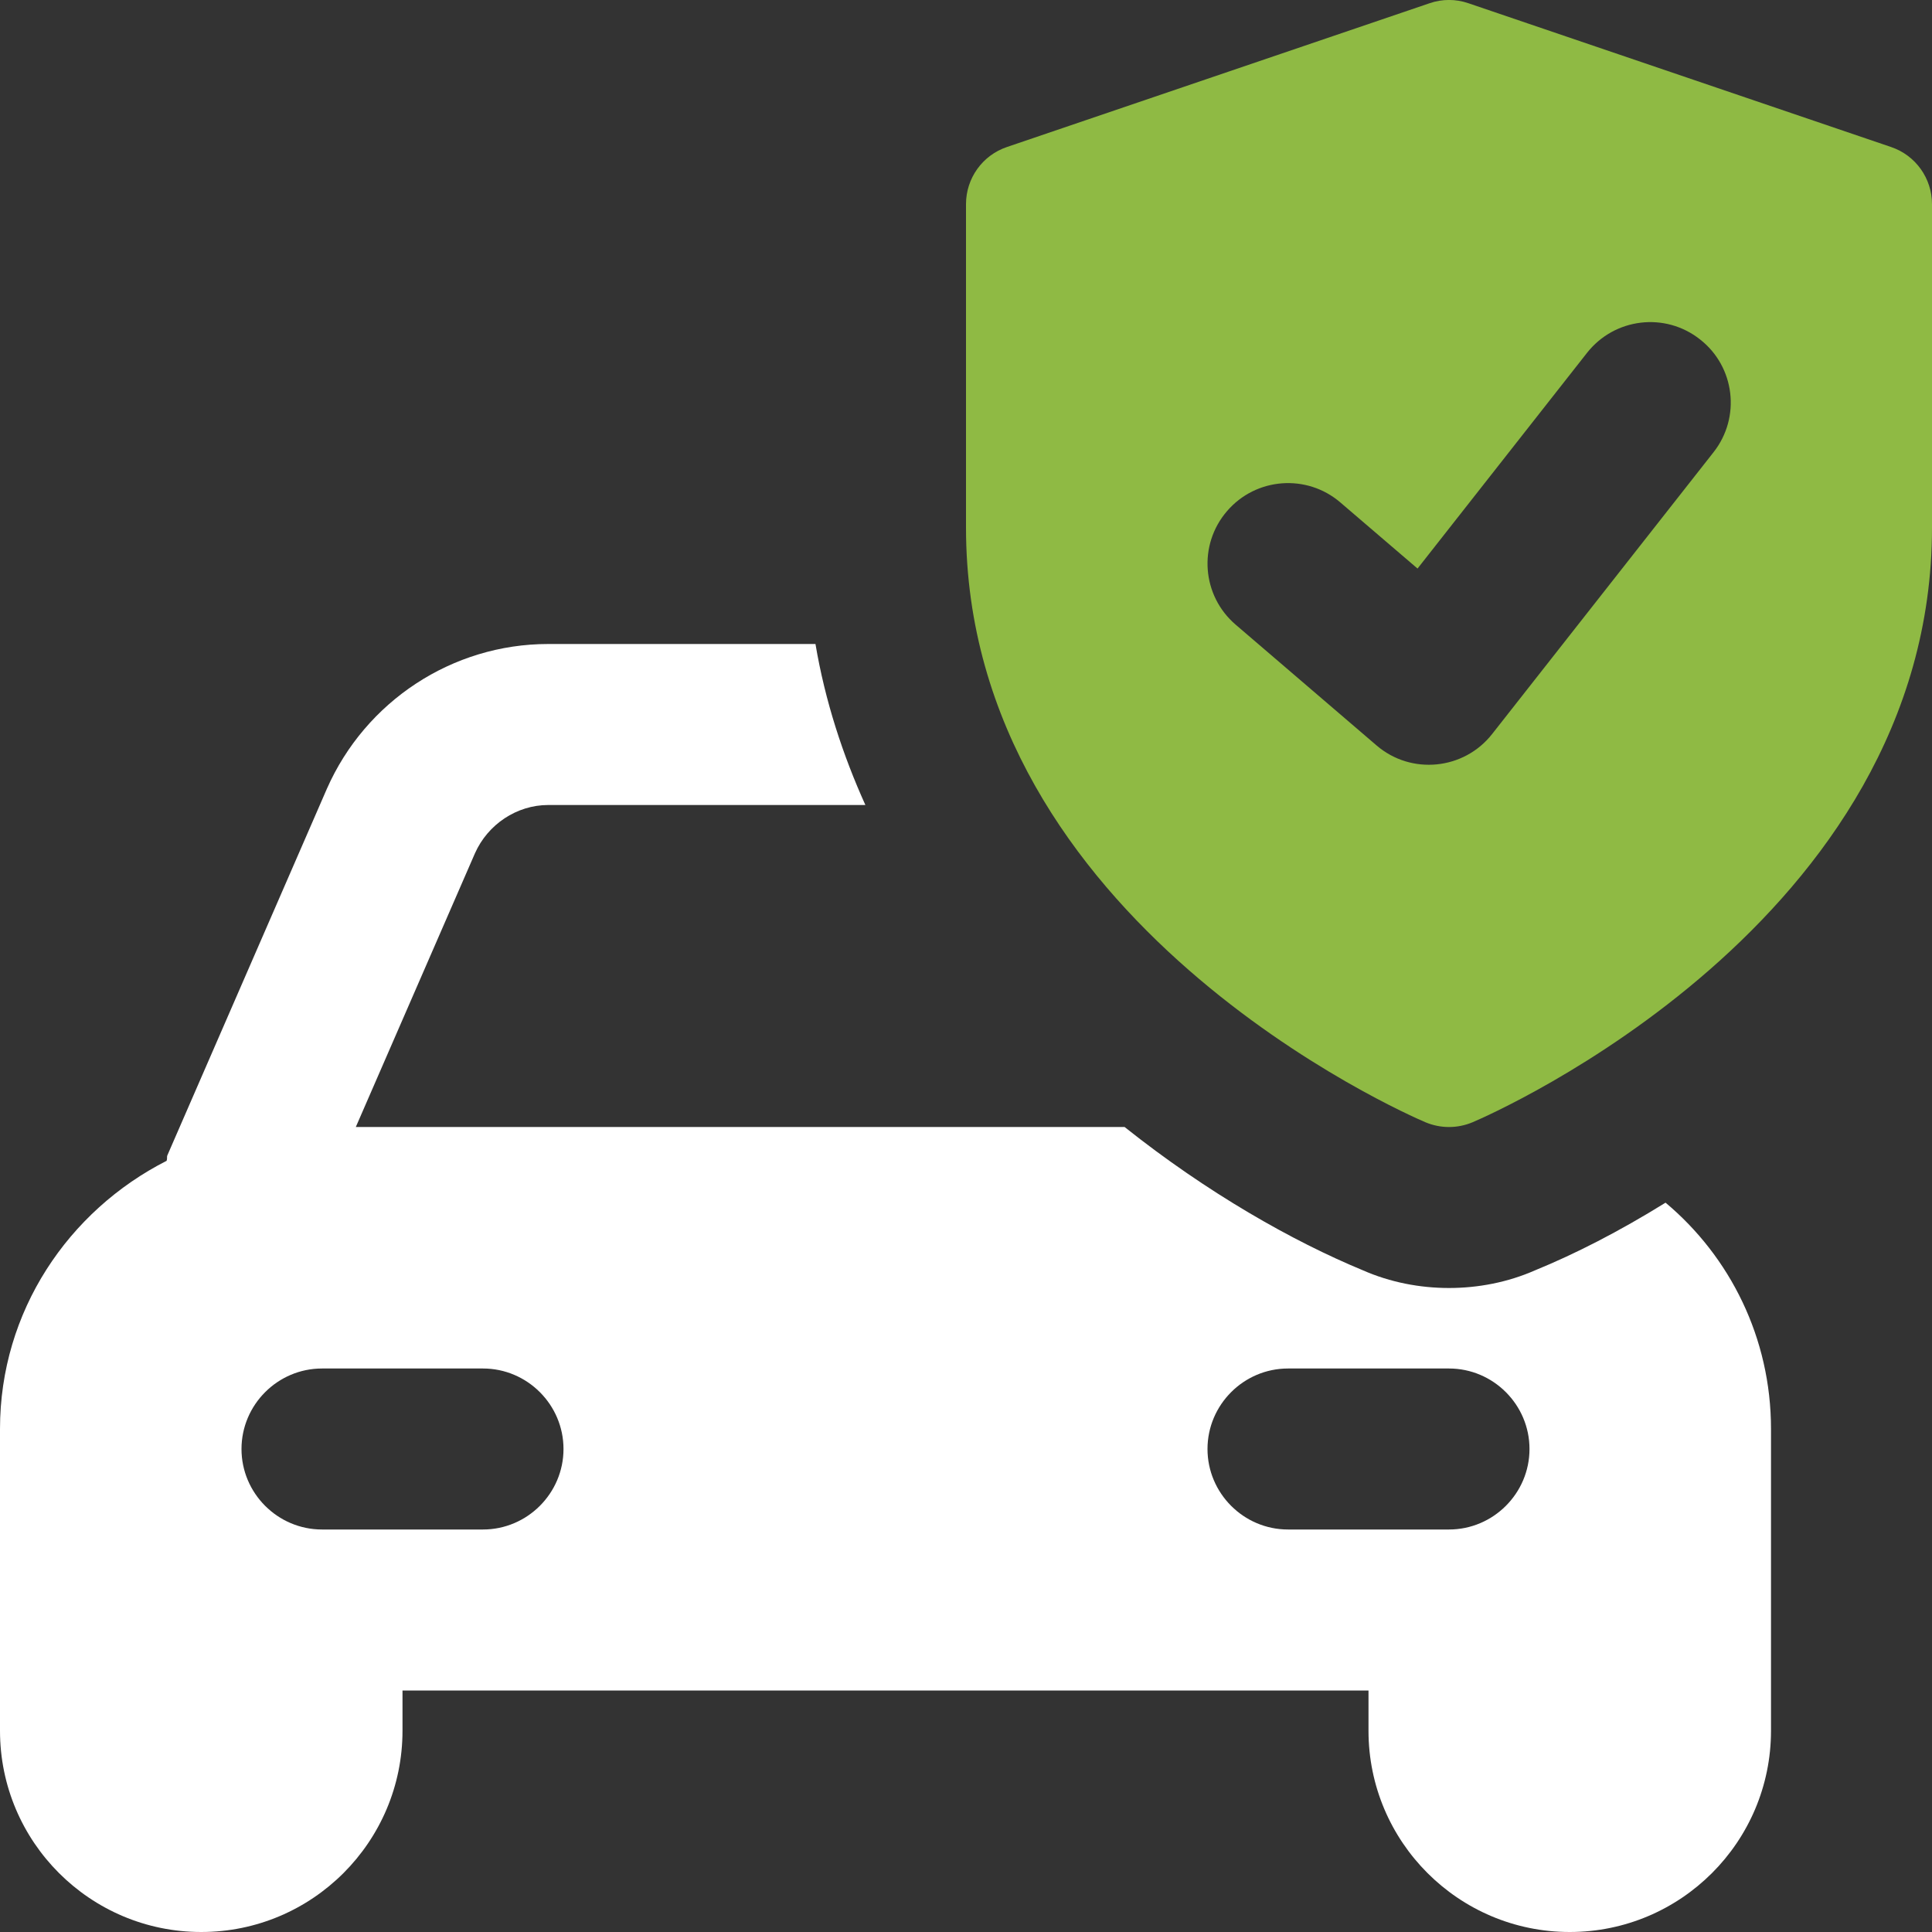 <svg width="60" height="60" viewBox="0 0 60 60" fill="none" xmlns="http://www.w3.org/2000/svg">
    <rect x="0" y="0" width="60" height="60" fill="#333333" stroke="none"/>
    <g clip-path="url(#clip0_707_20968)">
        <path d="M51.725 37.35C50.275 38.25 48.9 38.95 47.675 39.45C46.825 39.825 45.9 40 45 40C44.1 40 43.175 39.825 42.325 39.45C40.15 38.55 37.5 37.05 34.925 35H11.05L14.75 26.5C15.15 25.6 16.05 25 17.025 25H26.875C26.175 23.45 25.625 21.775 25.325 20H17.025C14.05 20 11.35 21.775 10.15 24.5L5.2 35.875C5.175 35.925 5.2 35.975 5.175 36.05C2.125 37.6 0 40.725 0 44.375V53.75C0 57.2 2.8 60 6.25 60C9.7 60 12.5 57.2 12.5 53.75V52.5H42.5V53.75C42.5 57.2 45.3 60 48.75 60C52.2 60 55 57.2 55 53.75V44.375C55 41.55 53.725 39.025 51.725 37.35ZM15 47.5H10C8.625 47.5 7.5 46.375 7.5 45C7.5 43.625 8.625 42.5 10 42.5H15C16.375 42.5 17.5 43.625 17.5 45C17.5 46.375 16.375 47.5 15 47.5ZM45 47.5H40C38.625 47.5 37.5 46.375 37.5 45C37.5 43.625 38.625 42.5 40 42.5H45C46.375 42.5 47.5 43.625 47.5 45C47.5 46.375 46.375 47.5 45 47.5Z" fill="white"/>
        <path d="M58.727 4.565L45.602 0.1C45.212 -0.035 44.788 -0.035 44.398 0.1L31.273 4.565C30.51 4.822 30 5.537 30 6.34V16.385C30 28.645 43.685 34.605 44.267 34.852C44.737 35.05 45.263 35.05 45.733 34.852C46.315 34.605 60 28.645 60 16.385V6.34C60 5.537 59.49 4.822 58.727 4.565ZM53.215 14.045L46.34 22.795C45.465 23.912 43.825 24.075 42.75 23.15L38.375 19.4C37.325 18.502 37.203 16.922 38.105 15.875C39.002 14.827 40.583 14.707 41.627 15.605L44.023 17.657L49.285 10.96C50.138 9.875 51.708 9.682 52.795 10.54C53.88 11.387 54.07 12.96 53.215 14.045Z" fill="#8FBA44"/>
    </g>
    <defs>
        <clipPath id="clip0_707_20968">
            <rect width="60" height="60" fill="white"/>
        </clipPath>
    </defs>
</svg>
